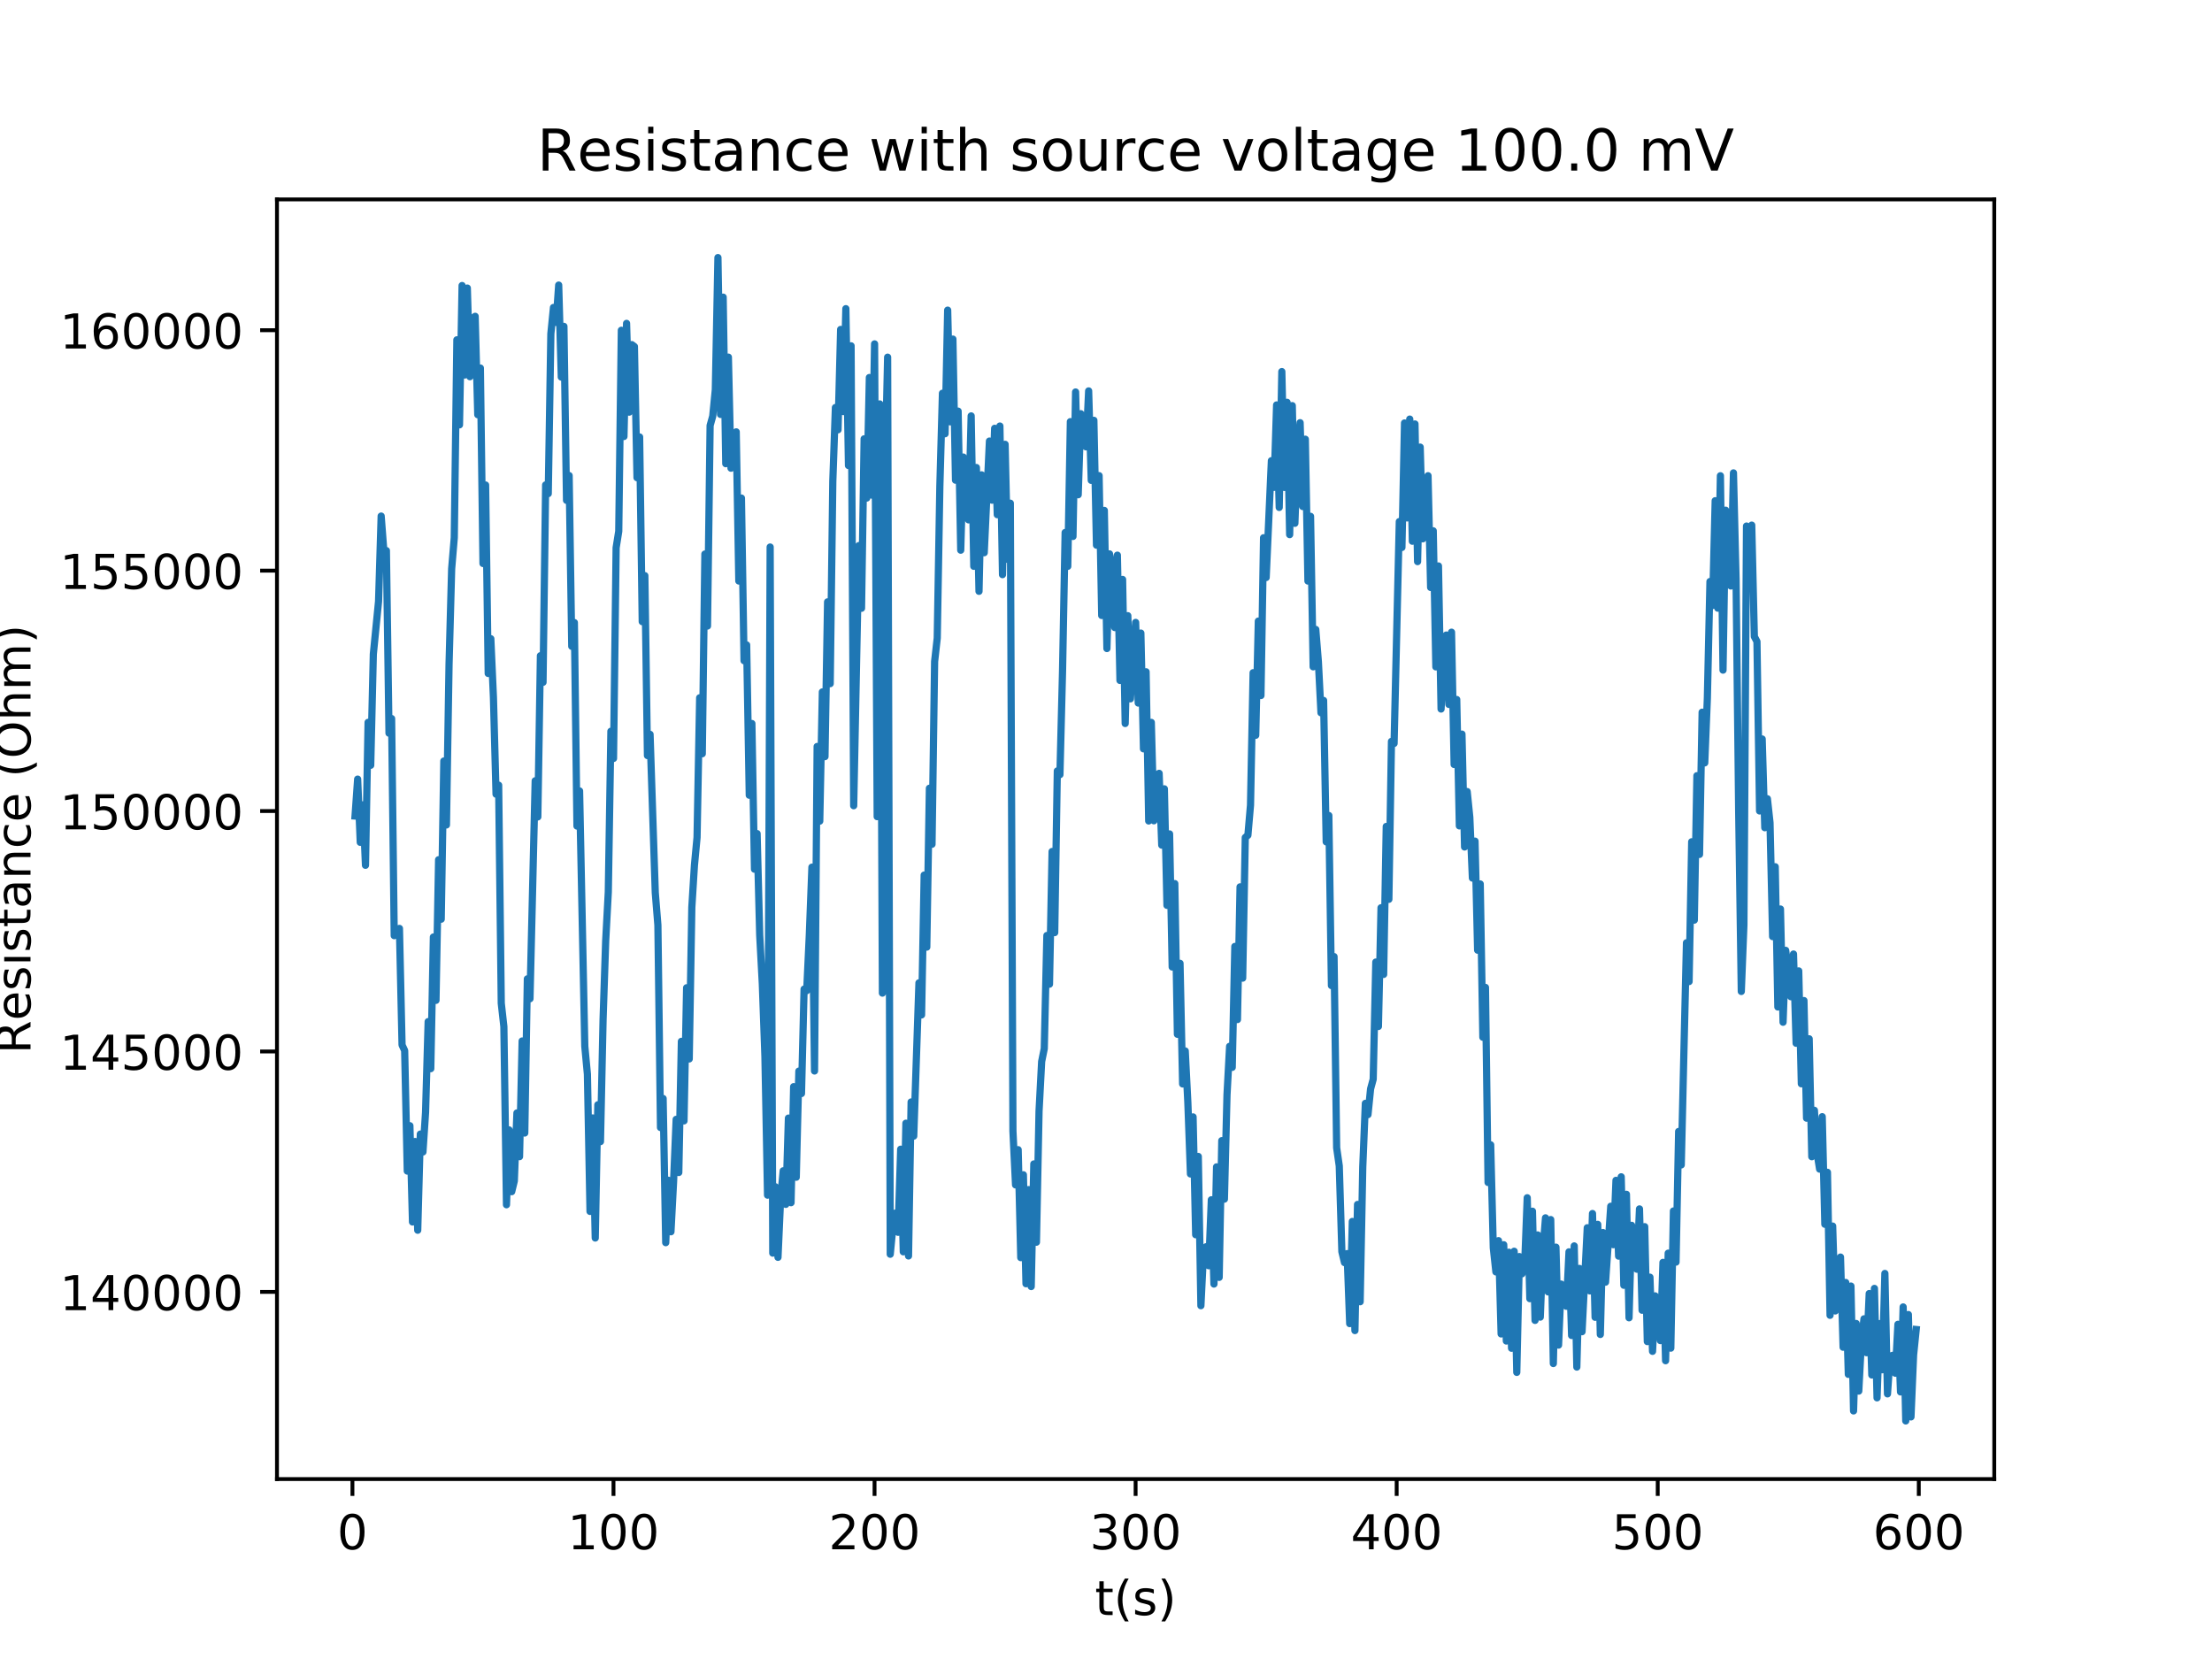<?xml version="1.0" encoding="utf-8" standalone="no"?>
<!DOCTYPE svg PUBLIC "-//W3C//DTD SVG 1.1//EN"
  "http://www.w3.org/Graphics/SVG/1.1/DTD/svg11.dtd">
<!-- Created with matplotlib (http://matplotlib.org/) -->
<svg height="345pt" version="1.1" viewBox="0 0 460 345" width="460pt" xmlns="http://www.w3.org/2000/svg" xmlns:xlink="http://www.w3.org/1999/xlink">
 <defs>
  <style type="text/css">
*{stroke-linecap:butt;stroke-linejoin:round;}
  </style>
 </defs>
 <g id="figure_1">
  <g id="patch_1">
   <path d="M 0 345.6 
L 460.8 345.6 
L 460.8 0 
L 0 0 
z
" style="fill:#ffffff;"/>
  </g>
  <g id="axes_1">
   <g id="patch_2">
    <path d="M 57.6 307.584 
L 414.72 307.584 
L 414.72 41.472 
L 57.6 41.472 
z
" style="fill:#ffffff;"/>
   </g>
   <g id="matplotlib.axis_1">
    <g id="xtick_1">
     <g id="line2d_1">
      <defs>
       <path d="M 0 0 
L 0 3.5 
" id="m3a632b0e2a" style="stroke:#000000;stroke-width:0.8;"/>
      </defs>
      <g>
       <use style="stroke:#000000;stroke-width:0.8;" x="73.29" xlink:href="#m3a632b0e2a" y="307.584"/>
      </g>
     </g>
     <g id="text_1">
      <!-- 0 -->
      <defs>
       <path d="M 31.781 66.406 
Q 24.172 66.406 20.328 58.906 
Q 16.5 51.422 16.5 36.375 
Q 16.5 21.391 20.328 13.891 
Q 24.172 6.391 31.781 6.391 
Q 39.453 6.391 43.281 13.891 
Q 47.125 21.391 47.125 36.375 
Q 47.125 51.422 43.281 58.906 
Q 39.453 66.406 31.781 66.406 
z
M 31.781 74.219 
Q 44.047 74.219 50.516 64.516 
Q 56.984 54.828 56.984 36.375 
Q 56.984 17.969 50.516 8.266 
Q 44.047 -1.422 31.781 -1.422 
Q 19.531 -1.422 13.062 8.266 
Q 6.594 17.969 6.594 36.375 
Q 6.594 54.828 13.062 64.516 
Q 19.531 74.219 31.781 74.219 
z
" id="DejaVuSans-30"/>
      </defs>
      <g transform="translate(70.109 322.182)scale(0.1 -0.1)">
       <use xlink:href="#DejaVuSans-30"/>
      </g>
     </g>
    </g>
    <g id="xtick_2">
     <g id="line2d_2">
      <g>
       <use style="stroke:#000000;stroke-width:0.8;" x="127.579" xlink:href="#m3a632b0e2a" y="307.584"/>
      </g>
     </g>
     <g id="text_2">
      <!-- 100 -->
      <defs>
       <path d="M 12.406 8.297 
L 28.516 8.297 
L 28.516 63.922 
L 10.984 60.406 
L 10.984 69.391 
L 28.422 72.906 
L 38.281 72.906 
L 38.281 8.297 
L 54.391 8.297 
L 54.391 0 
L 12.406 0 
z
" id="DejaVuSans-31"/>
      </defs>
      <g transform="translate(118.035 322.182)scale(0.1 -0.1)">
       <use xlink:href="#DejaVuSans-31"/>
       <use x="63.623" xlink:href="#DejaVuSans-30"/>
       <use x="127.246" xlink:href="#DejaVuSans-30"/>
      </g>
     </g>
    </g>
    <g id="xtick_3">
     <g id="line2d_3">
      <g>
       <use style="stroke:#000000;stroke-width:0.8;" x="181.868" xlink:href="#m3a632b0e2a" y="307.584"/>
      </g>
     </g>
     <g id="text_3">
      <!-- 200 -->
      <defs>
       <path d="M 19.188 8.297 
L 53.609 8.297 
L 53.609 0 
L 7.328 0 
L 7.328 8.297 
Q 12.938 14.109 22.625 23.891 
Q 32.328 33.688 34.812 36.531 
Q 39.547 41.844 41.422 45.531 
Q 43.312 49.219 43.312 52.781 
Q 43.312 58.594 39.234 62.25 
Q 35.156 65.922 28.609 65.922 
Q 23.969 65.922 18.812 64.312 
Q 13.672 62.703 7.812 59.422 
L 7.812 69.391 
Q 13.766 71.781 18.938 73 
Q 24.125 74.219 28.422 74.219 
Q 39.75 74.219 46.484 68.547 
Q 53.219 62.891 53.219 53.422 
Q 53.219 48.922 51.531 44.891 
Q 49.859 40.875 45.406 35.406 
Q 44.188 33.984 37.641 27.219 
Q 31.109 20.453 19.188 8.297 
z
" id="DejaVuSans-32"/>
      </defs>
      <g transform="translate(172.324 322.182)scale(0.1 -0.1)">
       <use xlink:href="#DejaVuSans-32"/>
       <use x="63.623" xlink:href="#DejaVuSans-30"/>
       <use x="127.246" xlink:href="#DejaVuSans-30"/>
      </g>
     </g>
    </g>
    <g id="xtick_4">
     <g id="line2d_4">
      <g>
       <use style="stroke:#000000;stroke-width:0.8;" x="236.157" xlink:href="#m3a632b0e2a" y="307.584"/>
      </g>
     </g>
     <g id="text_4">
      <!-- 300 -->
      <defs>
       <path d="M 40.578 39.312 
Q 47.656 37.797 51.625 33 
Q 55.609 28.219 55.609 21.188 
Q 55.609 10.406 48.188 4.484 
Q 40.766 -1.422 27.094 -1.422 
Q 22.516 -1.422 17.656 -0.516 
Q 12.797 0.391 7.625 2.203 
L 7.625 11.719 
Q 11.719 9.328 16.594 8.109 
Q 21.484 6.891 26.812 6.891 
Q 36.078 6.891 40.938 10.547 
Q 45.797 14.203 45.797 21.188 
Q 45.797 27.641 41.281 31.266 
Q 36.766 34.906 28.719 34.906 
L 20.219 34.906 
L 20.219 43.016 
L 29.109 43.016 
Q 36.375 43.016 40.234 45.922 
Q 44.094 48.828 44.094 54.297 
Q 44.094 59.906 40.109 62.906 
Q 36.141 65.922 28.719 65.922 
Q 24.656 65.922 20.016 65.031 
Q 15.375 64.156 9.812 62.312 
L 9.812 71.094 
Q 15.438 72.656 20.344 73.438 
Q 25.25 74.219 29.594 74.219 
Q 40.828 74.219 47.359 69.109 
Q 53.906 64.016 53.906 55.328 
Q 53.906 49.266 50.438 45.094 
Q 46.969 40.922 40.578 39.312 
z
" id="DejaVuSans-33"/>
      </defs>
      <g transform="translate(226.613 322.182)scale(0.1 -0.1)">
       <use xlink:href="#DejaVuSans-33"/>
       <use x="63.623" xlink:href="#DejaVuSans-30"/>
       <use x="127.246" xlink:href="#DejaVuSans-30"/>
      </g>
     </g>
    </g>
    <g id="xtick_5">
     <g id="line2d_5">
      <g>
       <use style="stroke:#000000;stroke-width:0.8;" x="290.446" xlink:href="#m3a632b0e2a" y="307.584"/>
      </g>
     </g>
     <g id="text_5">
      <!-- 400 -->
      <defs>
       <path d="M 37.797 64.312 
L 12.891 25.391 
L 37.797 25.391 
z
M 35.203 72.906 
L 47.609 72.906 
L 47.609 25.391 
L 58.016 25.391 
L 58.016 17.188 
L 47.609 17.188 
L 47.609 0 
L 37.797 0 
L 37.797 17.188 
L 4.891 17.188 
L 4.891 26.703 
z
" id="DejaVuSans-34"/>
      </defs>
      <g transform="translate(280.902 322.182)scale(0.1 -0.1)">
       <use xlink:href="#DejaVuSans-34"/>
       <use x="63.623" xlink:href="#DejaVuSans-30"/>
       <use x="127.246" xlink:href="#DejaVuSans-30"/>
      </g>
     </g>
    </g>
    <g id="xtick_6">
     <g id="line2d_6">
      <g>
       <use style="stroke:#000000;stroke-width:0.8;" x="344.735" xlink:href="#m3a632b0e2a" y="307.584"/>
      </g>
     </g>
     <g id="text_6">
      <!-- 500 -->
      <defs>
       <path d="M 10.797 72.906 
L 49.516 72.906 
L 49.516 64.594 
L 19.828 64.594 
L 19.828 46.734 
Q 21.969 47.469 24.109 47.828 
Q 26.266 48.188 28.422 48.188 
Q 40.625 48.188 47.75 41.5 
Q 54.891 34.812 54.891 23.391 
Q 54.891 11.625 47.562 5.094 
Q 40.234 -1.422 26.906 -1.422 
Q 22.312 -1.422 17.547 -0.641 
Q 12.797 0.141 7.719 1.703 
L 7.719 11.625 
Q 12.109 9.234 16.797 8.062 
Q 21.484 6.891 26.703 6.891 
Q 35.156 6.891 40.078 11.328 
Q 45.016 15.766 45.016 23.391 
Q 45.016 31 40.078 35.438 
Q 35.156 39.891 26.703 39.891 
Q 22.75 39.891 18.812 39.016 
Q 14.891 38.141 10.797 36.281 
z
" id="DejaVuSans-35"/>
      </defs>
      <g transform="translate(335.191 322.182)scale(0.1 -0.1)">
       <use xlink:href="#DejaVuSans-35"/>
       <use x="63.623" xlink:href="#DejaVuSans-30"/>
       <use x="127.246" xlink:href="#DejaVuSans-30"/>
      </g>
     </g>
    </g>
    <g id="xtick_7">
     <g id="line2d_7">
      <g>
       <use style="stroke:#000000;stroke-width:0.8;" x="399.024" xlink:href="#m3a632b0e2a" y="307.584"/>
      </g>
     </g>
     <g id="text_7">
      <!-- 600 -->
      <defs>
       <path d="M 33.016 40.375 
Q 26.375 40.375 22.484 35.828 
Q 18.609 31.297 18.609 23.391 
Q 18.609 15.531 22.484 10.953 
Q 26.375 6.391 33.016 6.391 
Q 39.656 6.391 43.531 10.953 
Q 47.406 15.531 47.406 23.391 
Q 47.406 31.297 43.531 35.828 
Q 39.656 40.375 33.016 40.375 
z
M 52.594 71.297 
L 52.594 62.312 
Q 48.875 64.062 45.094 64.984 
Q 41.312 65.922 37.594 65.922 
Q 27.828 65.922 22.672 59.328 
Q 17.531 52.734 16.797 39.406 
Q 19.672 43.656 24.016 45.922 
Q 28.375 48.188 33.594 48.188 
Q 44.578 48.188 50.953 41.516 
Q 57.328 34.859 57.328 23.391 
Q 57.328 12.156 50.688 5.359 
Q 44.047 -1.422 33.016 -1.422 
Q 20.359 -1.422 13.672 8.266 
Q 6.984 17.969 6.984 36.375 
Q 6.984 53.656 15.188 63.938 
Q 23.391 74.219 37.203 74.219 
Q 40.922 74.219 44.703 73.484 
Q 48.484 72.75 52.594 71.297 
z
" id="DejaVuSans-36"/>
      </defs>
      <g transform="translate(389.48 322.182)scale(0.1 -0.1)">
       <use xlink:href="#DejaVuSans-36"/>
       <use x="63.623" xlink:href="#DejaVuSans-30"/>
       <use x="127.246" xlink:href="#DejaVuSans-30"/>
      </g>
     </g>
    </g>
    <g id="text_8">
     <!-- t(s) -->
     <defs>
      <path d="M 18.312 70.219 
L 18.312 54.688 
L 36.812 54.688 
L 36.812 47.703 
L 18.312 47.703 
L 18.312 18.016 
Q 18.312 11.328 20.141 9.422 
Q 21.969 7.516 27.594 7.516 
L 36.812 7.516 
L 36.812 0 
L 27.594 0 
Q 17.188 0 13.234 3.875 
Q 9.281 7.766 9.281 18.016 
L 9.281 47.703 
L 2.688 47.703 
L 2.688 54.688 
L 9.281 54.688 
L 9.281 70.219 
z
" id="DejaVuSans-74"/>
      <path d="M 31 75.875 
Q 24.469 64.656 21.281 53.656 
Q 18.109 42.672 18.109 31.391 
Q 18.109 20.125 21.312 9.062 
Q 24.516 -2 31 -13.188 
L 23.188 -13.188 
Q 15.875 -1.703 12.234 9.375 
Q 8.594 20.453 8.594 31.391 
Q 8.594 42.281 12.203 53.312 
Q 15.828 64.359 23.188 75.875 
z
" id="DejaVuSans-28"/>
      <path d="M 44.281 53.078 
L 44.281 44.578 
Q 40.484 46.531 36.375 47.5 
Q 32.281 48.484 27.875 48.484 
Q 21.188 48.484 17.844 46.438 
Q 14.5 44.391 14.5 40.281 
Q 14.5 37.156 16.891 35.375 
Q 19.281 33.594 26.516 31.984 
L 29.594 31.297 
Q 39.156 29.25 43.188 25.516 
Q 47.219 21.781 47.219 15.094 
Q 47.219 7.469 41.188 3.016 
Q 35.156 -1.422 24.609 -1.422 
Q 20.219 -1.422 15.453 -0.562 
Q 10.688 0.297 5.422 2 
L 5.422 11.281 
Q 10.406 8.688 15.234 7.391 
Q 20.062 6.109 24.812 6.109 
Q 31.156 6.109 34.562 8.281 
Q 37.984 10.453 37.984 14.406 
Q 37.984 18.062 35.516 20.016 
Q 33.062 21.969 24.703 23.781 
L 21.578 24.516 
Q 13.234 26.266 9.516 29.906 
Q 5.812 33.547 5.812 39.891 
Q 5.812 47.609 11.281 51.797 
Q 16.75 56 26.812 56 
Q 31.781 56 36.172 55.266 
Q 40.578 54.547 44.281 53.078 
z
" id="DejaVuSans-73"/>
      <path d="M 8.016 75.875 
L 15.828 75.875 
Q 23.141 64.359 26.781 53.312 
Q 30.422 42.281 30.422 31.391 
Q 30.422 20.453 26.781 9.375 
Q 23.141 -1.703 15.828 -13.188 
L 8.016 -13.188 
Q 14.5 -2 17.703 9.062 
Q 20.906 20.125 20.906 31.391 
Q 20.906 42.672 17.703 53.656 
Q 14.5 64.656 8.016 75.875 
z
" id="DejaVuSans-29"/>
     </defs>
     <g transform="translate(227.694 335.861)scale(0.1 -0.1)">
      <use xlink:href="#DejaVuSans-74"/>
      <use x="39.209" xlink:href="#DejaVuSans-28"/>
      <use x="78.223" xlink:href="#DejaVuSans-73"/>
      <use x="130.322" xlink:href="#DejaVuSans-29"/>
     </g>
    </g>
   </g>
   <g id="matplotlib.axis_2">
    <g id="ytick_1">
     <g id="line2d_8">
      <defs>
       <path d="M 0 0 
L -3.5 0 
" id="mc1fa4fcdc3" style="stroke:#000000;stroke-width:0.8;"/>
      </defs>
      <g>
       <use style="stroke:#000000;stroke-width:0.8;" x="57.6" xlink:href="#mc1fa4fcdc3" y="268.66"/>
      </g>
     </g>
     <g id="text_9">
      <!-- 140000 -->
      <g transform="translate(12.425 272.459)scale(0.1 -0.1)">
       <use xlink:href="#DejaVuSans-31"/>
       <use x="63.623" xlink:href="#DejaVuSans-34"/>
       <use x="127.246" xlink:href="#DejaVuSans-30"/>
       <use x="190.869" xlink:href="#DejaVuSans-30"/>
       <use x="254.492" xlink:href="#DejaVuSans-30"/>
       <use x="318.115" xlink:href="#DejaVuSans-30"/>
      </g>
     </g>
    </g>
    <g id="ytick_2">
     <g id="line2d_9">
      <g>
       <use style="stroke:#000000;stroke-width:0.8;" x="57.6" xlink:href="#mc1fa4fcdc3" y="218.662"/>
      </g>
     </g>
     <g id="text_10">
      <!-- 145000 -->
      <g transform="translate(12.425 222.461)scale(0.1 -0.1)">
       <use xlink:href="#DejaVuSans-31"/>
       <use x="63.623" xlink:href="#DejaVuSans-34"/>
       <use x="127.246" xlink:href="#DejaVuSans-35"/>
       <use x="190.869" xlink:href="#DejaVuSans-30"/>
       <use x="254.492" xlink:href="#DejaVuSans-30"/>
       <use x="318.115" xlink:href="#DejaVuSans-30"/>
      </g>
     </g>
    </g>
    <g id="ytick_3">
     <g id="line2d_10">
      <g>
       <use style="stroke:#000000;stroke-width:0.8;" x="57.6" xlink:href="#mc1fa4fcdc3" y="168.664"/>
      </g>
     </g>
     <g id="text_11">
      <!-- 150000 -->
      <g transform="translate(12.425 172.464)scale(0.1 -0.1)">
       <use xlink:href="#DejaVuSans-31"/>
       <use x="63.623" xlink:href="#DejaVuSans-35"/>
       <use x="127.246" xlink:href="#DejaVuSans-30"/>
       <use x="190.869" xlink:href="#DejaVuSans-30"/>
       <use x="254.492" xlink:href="#DejaVuSans-30"/>
       <use x="318.115" xlink:href="#DejaVuSans-30"/>
      </g>
     </g>
    </g>
    <g id="ytick_4">
     <g id="line2d_11">
      <g>
       <use style="stroke:#000000;stroke-width:0.8;" x="57.6" xlink:href="#mc1fa4fcdc3" y="118.667"/>
      </g>
     </g>
     <g id="text_12">
      <!-- 155000 -->
      <g transform="translate(12.425 122.466)scale(0.1 -0.1)">
       <use xlink:href="#DejaVuSans-31"/>
       <use x="63.623" xlink:href="#DejaVuSans-35"/>
       <use x="127.246" xlink:href="#DejaVuSans-35"/>
       <use x="190.869" xlink:href="#DejaVuSans-30"/>
       <use x="254.492" xlink:href="#DejaVuSans-30"/>
       <use x="318.115" xlink:href="#DejaVuSans-30"/>
      </g>
     </g>
    </g>
    <g id="ytick_5">
     <g id="line2d_12">
      <g>
       <use style="stroke:#000000;stroke-width:0.8;" x="57.6" xlink:href="#mc1fa4fcdc3" y="68.669"/>
      </g>
     </g>
     <g id="text_13">
      <!-- 160000 -->
      <g transform="translate(12.425 72.468)scale(0.1 -0.1)">
       <use xlink:href="#DejaVuSans-31"/>
       <use x="63.623" xlink:href="#DejaVuSans-36"/>
       <use x="127.246" xlink:href="#DejaVuSans-30"/>
       <use x="190.869" xlink:href="#DejaVuSans-30"/>
       <use x="254.492" xlink:href="#DejaVuSans-30"/>
       <use x="318.115" xlink:href="#DejaVuSans-30"/>
      </g>
     </g>
    </g>
    <g id="text_14">
     <!-- Resistance (Ohm) -->
     <defs>
      <path d="M 44.391 34.188 
Q 47.562 33.109 50.562 29.594 
Q 53.562 26.078 56.594 19.922 
L 66.609 0 
L 56 0 
L 46.688 18.703 
Q 43.062 26.031 39.672 28.422 
Q 36.281 30.812 30.422 30.812 
L 19.672 30.812 
L 19.672 0 
L 9.812 0 
L 9.812 72.906 
L 32.078 72.906 
Q 44.578 72.906 50.734 67.672 
Q 56.891 62.453 56.891 51.906 
Q 56.891 45.016 53.688 40.469 
Q 50.484 35.938 44.391 34.188 
z
M 19.672 64.797 
L 19.672 38.922 
L 32.078 38.922 
Q 39.203 38.922 42.844 42.219 
Q 46.484 45.516 46.484 51.906 
Q 46.484 58.297 42.844 61.547 
Q 39.203 64.797 32.078 64.797 
z
" id="DejaVuSans-52"/>
      <path d="M 56.203 29.594 
L 56.203 25.203 
L 14.891 25.203 
Q 15.484 15.922 20.484 11.062 
Q 25.484 6.203 34.422 6.203 
Q 39.594 6.203 44.453 7.469 
Q 49.312 8.734 54.109 11.281 
L 54.109 2.781 
Q 49.266 0.734 44.188 -0.344 
Q 39.109 -1.422 33.891 -1.422 
Q 20.797 -1.422 13.156 6.188 
Q 5.516 13.812 5.516 26.812 
Q 5.516 40.234 12.766 48.109 
Q 20.016 56 32.328 56 
Q 43.359 56 49.781 48.891 
Q 56.203 41.797 56.203 29.594 
z
M 47.219 32.234 
Q 47.125 39.594 43.094 43.984 
Q 39.062 48.391 32.422 48.391 
Q 24.906 48.391 20.391 44.141 
Q 15.875 39.891 15.188 32.172 
z
" id="DejaVuSans-65"/>
      <path d="M 9.422 54.688 
L 18.406 54.688 
L 18.406 0 
L 9.422 0 
z
M 9.422 75.984 
L 18.406 75.984 
L 18.406 64.594 
L 9.422 64.594 
z
" id="DejaVuSans-69"/>
      <path d="M 34.281 27.484 
Q 23.391 27.484 19.188 25 
Q 14.984 22.516 14.984 16.5 
Q 14.984 11.719 18.141 8.906 
Q 21.297 6.109 26.703 6.109 
Q 34.188 6.109 38.703 11.406 
Q 43.219 16.703 43.219 25.484 
L 43.219 27.484 
z
M 52.203 31.203 
L 52.203 0 
L 43.219 0 
L 43.219 8.297 
Q 40.141 3.328 35.547 0.953 
Q 30.953 -1.422 24.312 -1.422 
Q 15.922 -1.422 10.953 3.297 
Q 6 8.016 6 15.922 
Q 6 25.141 12.172 29.828 
Q 18.359 34.516 30.609 34.516 
L 43.219 34.516 
L 43.219 35.406 
Q 43.219 41.609 39.141 45 
Q 35.062 48.391 27.688 48.391 
Q 23 48.391 18.547 47.266 
Q 14.109 46.141 10.016 43.891 
L 10.016 52.203 
Q 14.938 54.109 19.578 55.047 
Q 24.219 56 28.609 56 
Q 40.484 56 46.344 49.844 
Q 52.203 43.703 52.203 31.203 
z
" id="DejaVuSans-61"/>
      <path d="M 54.891 33.016 
L 54.891 0 
L 45.906 0 
L 45.906 32.719 
Q 45.906 40.484 42.875 44.328 
Q 39.844 48.188 33.797 48.188 
Q 26.516 48.188 22.312 43.547 
Q 18.109 38.922 18.109 30.906 
L 18.109 0 
L 9.078 0 
L 9.078 54.688 
L 18.109 54.688 
L 18.109 46.188 
Q 21.344 51.125 25.703 53.562 
Q 30.078 56 35.797 56 
Q 45.219 56 50.047 50.172 
Q 54.891 44.344 54.891 33.016 
z
" id="DejaVuSans-6e"/>
      <path d="M 48.781 52.594 
L 48.781 44.188 
Q 44.969 46.297 41.141 47.344 
Q 37.312 48.391 33.406 48.391 
Q 24.656 48.391 19.812 42.844 
Q 14.984 37.312 14.984 27.297 
Q 14.984 17.281 19.812 11.734 
Q 24.656 6.203 33.406 6.203 
Q 37.312 6.203 41.141 7.25 
Q 44.969 8.297 48.781 10.406 
L 48.781 2.094 
Q 45.016 0.344 40.984 -0.531 
Q 36.969 -1.422 32.422 -1.422 
Q 20.062 -1.422 12.781 6.344 
Q 5.516 14.109 5.516 27.297 
Q 5.516 40.672 12.859 48.328 
Q 20.219 56 33.016 56 
Q 37.156 56 41.109 55.141 
Q 45.062 54.297 48.781 52.594 
z
" id="DejaVuSans-63"/>
      <path id="DejaVuSans-20"/>
      <path d="M 39.406 66.219 
Q 28.656 66.219 22.328 58.203 
Q 16.016 50.203 16.016 36.375 
Q 16.016 22.609 22.328 14.594 
Q 28.656 6.594 39.406 6.594 
Q 50.141 6.594 56.422 14.594 
Q 62.703 22.609 62.703 36.375 
Q 62.703 50.203 56.422 58.203 
Q 50.141 66.219 39.406 66.219 
z
M 39.406 74.219 
Q 54.734 74.219 63.906 63.938 
Q 73.094 53.656 73.094 36.375 
Q 73.094 19.141 63.906 8.859 
Q 54.734 -1.422 39.406 -1.422 
Q 24.031 -1.422 14.812 8.828 
Q 5.609 19.094 5.609 36.375 
Q 5.609 53.656 14.812 63.938 
Q 24.031 74.219 39.406 74.219 
z
" id="DejaVuSans-4f"/>
      <path d="M 54.891 33.016 
L 54.891 0 
L 45.906 0 
L 45.906 32.719 
Q 45.906 40.484 42.875 44.328 
Q 39.844 48.188 33.797 48.188 
Q 26.516 48.188 22.312 43.547 
Q 18.109 38.922 18.109 30.906 
L 18.109 0 
L 9.078 0 
L 9.078 75.984 
L 18.109 75.984 
L 18.109 46.188 
Q 21.344 51.125 25.703 53.562 
Q 30.078 56 35.797 56 
Q 45.219 56 50.047 50.172 
Q 54.891 44.344 54.891 33.016 
z
" id="DejaVuSans-68"/>
      <path d="M 52 44.188 
Q 55.375 50.25 60.062 53.125 
Q 64.75 56 71.094 56 
Q 79.641 56 84.281 50.016 
Q 88.922 44.047 88.922 33.016 
L 88.922 0 
L 79.891 0 
L 79.891 32.719 
Q 79.891 40.578 77.094 44.375 
Q 74.312 48.188 68.609 48.188 
Q 61.625 48.188 57.562 43.547 
Q 53.516 38.922 53.516 30.906 
L 53.516 0 
L 44.484 0 
L 44.484 32.719 
Q 44.484 40.625 41.703 44.406 
Q 38.922 48.188 33.109 48.188 
Q 26.219 48.188 22.156 43.531 
Q 18.109 38.875 18.109 30.906 
L 18.109 0 
L 9.078 0 
L 9.078 54.688 
L 18.109 54.688 
L 18.109 46.188 
Q 21.188 51.219 25.484 53.609 
Q 29.781 56 35.688 56 
Q 41.656 56 45.828 52.969 
Q 50 49.953 52 44.188 
z
" id="DejaVuSans-6d"/>
     </defs>
     <g transform="translate(6.345 219.158)rotate(-90)scale(0.1 -0.1)">
      <use xlink:href="#DejaVuSans-52"/>
      <use x="69.42" xlink:href="#DejaVuSans-65"/>
      <use x="130.943" xlink:href="#DejaVuSans-73"/>
      <use x="183.043" xlink:href="#DejaVuSans-69"/>
      <use x="210.826" xlink:href="#DejaVuSans-73"/>
      <use x="262.926" xlink:href="#DejaVuSans-74"/>
      <use x="302.135" xlink:href="#DejaVuSans-61"/>
      <use x="363.414" xlink:href="#DejaVuSans-6e"/>
      <use x="426.793" xlink:href="#DejaVuSans-63"/>
      <use x="481.773" xlink:href="#DejaVuSans-65"/>
      <use x="543.297" xlink:href="#DejaVuSans-20"/>
      <use x="575.084" xlink:href="#DejaVuSans-28"/>
      <use x="614.098" xlink:href="#DejaVuSans-4f"/>
      <use x="692.809" xlink:href="#DejaVuSans-68"/>
      <use x="756.188" xlink:href="#DejaVuSans-6d"/>
      <use x="853.6" xlink:href="#DejaVuSans-29"/>
     </g>
    </g>
   </g>
   <g id="line2d_13">
    <path clip-path="url(#p574d3e0f40)" d="M 73.833 169.698 
L 74.376 162.022 
L 74.919 175.17 
L 75.462 167.371 
L 76.005 179.942 
L 76.549 150.22 
L 77.092 159.146 
L 77.636 136.038 
L 78.723 125.053 
L 79.266 107.321 
L 79.809 114.423 
L 80.352 114.497 
L 80.895 152.47 
L 81.438 149.428 
L 81.981 194.574 
L 82.524 193.693 
L 83.067 193.072 
L 83.61 217.309 
L 84.153 218.477 
L 84.696 243.529 
L 85.239 234.098 
L 85.782 254.116 
L 86.325 237.382 
L 86.868 255.835 
L 87.411 235.839 
L 87.954 239.558 
L 88.497 231.338 
L 89.04 212.451 
L 89.582 222.236 
L 90.125 194.859 
L 90.668 208.027 
L 91.211 178.787 
L 91.754 191.154 
L 92.297 158.26 
L 92.84 171.554 
L 93.383 138.11 
L 93.926 118.274 
L 94.469 111.818 
L 95.011 70.67 
L 95.554 88.349 
L 96.097 59.379 
L 96.64 77.984 
L 97.183 59.904 
L 97.726 78.332 
L 98.269 66.191 
L 98.812 65.781 
L 99.355 86.242 
L 99.897 76.537 
L 100.44 117.185 
L 100.983 100.861 
L 101.526 140.055 
L 102.069 132.824 
L 102.612 145.019 
L 103.155 165.155 
L 103.698 163.278 
L 104.241 208.633 
L 104.783 213.48 
L 105.326 250.534 
L 105.869 234.971 
L 106.412 247.815 
L 106.955 245.583 
L 107.498 231.448 
L 108.041 240.53 
L 108.584 216.483 
L 109.127 235.615 
L 109.669 203.556 
L 110.212 207.7 
L 111.298 162.369 
L 111.841 169.882 
L 112.384 136.359 
L 112.927 141.892 
L 113.47 100.839 
L 114.013 102.656 
L 114.555 69.405 
L 115.098 63.942 
L 115.641 67.046 
L 116.184 59.285 
L 116.727 78.415 
L 117.27 67.871 
L 117.813 104.053 
L 118.356 98.894 
L 118.899 134.408 
L 119.441 129.464 
L 119.984 171.782 
L 120.527 164.481 
L 121.613 217.588 
L 122.156 223.395 
L 122.699 251.922 
L 123.242 232.485 
L 123.785 257.451 
L 124.327 229.747 
L 124.87 237.404 
L 125.413 212.023 
L 125.956 195.695 
L 126.499 185.511 
L 127.042 152.067 
L 127.585 157.728 
L 128.128 113.906 
L 128.671 110.477 
L 129.213 68.683 
L 129.756 90.773 
L 130.299 67.249 
L 130.842 85.705 
L 131.385 71.664 
L 131.928 72.064 
L 132.471 99.34 
L 133.014 90.87 
L 133.557 129.276 
L 134.099 119.704 
L 134.642 157.124 
L 135.185 152.709 
L 136.271 185.661 
L 136.814 192.389 
L 137.357 234.48 
L 137.9 228.439 
L 138.443 258.419 
L 138.985 245.443 
L 139.528 256.151 
L 140.071 245.813 
L 140.614 232.78 
L 141.157 243.829 
L 141.7 216.558 
L 142.243 233.095 
L 142.786 205.413 
L 143.329 220.214 
L 143.871 188.675 
L 144.414 179.918 
L 144.957 174.147 
L 145.5 145.108 
L 146.043 156.747 
L 146.586 115.215 
L 147.129 130.188 
L 147.672 88.488 
L 148.215 86.551 
L 148.757 81.037 
L 149.3 53.568 
L 149.843 86.182 
L 150.386 61.793 
L 150.929 96.427 
L 151.472 74.272 
L 152.015 97.367 
L 152.558 94.304 
L 153.101 89.809 
L 153.643 120.823 
L 154.186 103.577 
L 154.729 137.4 
L 155.272 134.119 
L 155.815 165.372 
L 156.358 150.46 
L 156.901 180.756 
L 157.444 173.353 
L 157.987 194.458 
L 158.529 204.603 
L 159.072 219.725 
L 159.615 248.536 
L 160.158 113.758 
L 160.701 260.592 
L 161.244 246.797 
L 161.787 261.47 
L 162.33 249.294 
L 162.873 243.475 
L 163.415 250.456 
L 163.958 232.516 
L 164.501 250.106 
L 165.044 225.979 
L 165.587 244.812 
L 166.13 222.744 
L 166.673 227.409 
L 167.216 205.692 
L 167.759 206.024 
L 168.302 194.436 
L 168.844 180.332 
L 169.387 222.717 
L 169.93 155.236 
L 170.473 170.761 
L 171.016 143.894 
L 171.559 157.345 
L 172.102 125.163 
L 172.645 142.171 
L 173.188 100.074 
L 173.73 84.748 
L 174.273 89.376 
L 174.816 68.513 
L 175.359 85.589 
L 175.902 64.19 
L 176.445 96.812 
L 176.988 71.915 
L 177.531 167.556 
L 178.616 113.455 
L 179.159 126.497 
L 179.703 91.257 
L 180.246 103.571 
L 180.789 78.508 
L 181.331 102.966 
L 181.874 71.516 
L 182.417 169.827 
L 182.96 84.003 
L 183.503 206.522 
L 184.046 98.651 
L 184.589 74.278 
L 185.132 260.824 
L 185.675 255.192 
L 186.217 252.266 
L 186.76 256.264 
L 187.303 238.986 
L 187.846 260.32 
L 188.389 233.581 
L 188.932 261.184 
L 189.475 229.162 
L 190.018 236.262 
L 191.103 204.39 
L 191.646 211.058 
L 192.189 181.981 
L 192.732 196.958 
L 193.275 163.923 
L 193.818 175.572 
L 194.361 137.568 
L 194.904 132.698 
L 195.447 101.14 
L 195.989 81.779 
L 196.532 90.204 
L 197.075 64.496 
L 197.618 87.719 
L 198.161 70.518 
L 198.704 99.857 
L 199.247 85.5 
L 199.79 114.415 
L 200.333 95.052 
L 200.875 100.803 
L 201.418 108.106 
L 201.961 86.491 
L 202.504 117.768 
L 203.047 97.223 
L 203.59 122.969 
L 204.133 98.75 
L 204.676 114.942 
L 205.761 91.724 
L 206.304 104.017 
L 206.847 89.07 
L 207.39 107.03 
L 207.933 88.598 
L 208.476 119.503 
L 209.019 92.399 
L 209.562 116.328 
L 210.105 104.645 
L 210.647 235.208 
L 211.19 246.407 
L 211.733 239.087 
L 212.276 261.533 
L 212.819 244.304 
L 213.362 266.965 
L 213.905 247.386 
L 214.448 267.545 
L 214.991 242.049 
L 215.533 258.322 
L 216.076 231.051 
L 216.619 220.754 
L 217.162 218.066 
L 217.705 194.543 
L 218.248 204.666 
L 218.791 177.078 
L 219.334 193.94 
L 219.877 160.32 
L 220.419 161.091 
L 220.962 139.53 
L 221.505 110.737 
L 222.048 117.778 
L 222.591 87.683 
L 223.134 111.558 
L 223.677 81.518 
L 224.22 102.883 
L 224.763 86.038 
L 225.305 90.294 
L 225.848 92.923 
L 226.391 81.296 
L 226.934 99.894 
L 227.477 87.408 
L 228.02 113.369 
L 228.563 98.913 
L 229.106 127.994 
L 229.649 106.146 
L 230.191 134.867 
L 230.734 115.186 
L 231.277 118.342 
L 231.82 130.505 
L 232.363 115.446 
L 232.906 141.502 
L 233.449 120.498 
L 233.992 150.458 
L 234.535 128.039 
L 235.077 145.329 
L 236.163 129.435 
L 236.706 146.201 
L 237.249 131.652 
L 237.792 155.724 
L 238.335 139.703 
L 238.878 170.725 
L 239.421 150.226 
L 239.963 170.685 
L 240.506 161.172 
L 241.049 160.821 
L 241.592 175.747 
L 242.135 164.043 
L 242.678 188.27 
L 243.221 173.418 
L 243.764 201.092 
L 244.307 183.748 
L 244.849 215.086 
L 245.392 200.327 
L 245.935 225.41 
L 246.478 218.554 
L 247.021 229.269 
L 247.564 244.131 
L 248.107 232.268 
L 248.65 256.774 
L 249.193 240.49 
L 249.735 271.528 
L 250.278 260.449 
L 250.821 259.27 
L 251.364 263.216 
L 251.907 249.501 
L 252.45 267.026 
L 252.993 242.661 
L 253.536 265.636 
L 254.079 237.2 
L 254.622 249.369 
L 255.164 227.665 
L 255.707 217.587 
L 256.25 221.967 
L 256.793 196.819 
L 257.336 212.025 
L 257.879 184.43 
L 258.422 203.409 
L 258.965 174.159 
L 259.508 173.698 
L 260.05 167.444 
L 260.593 139.897 
L 261.136 152.909 
L 261.679 129.16 
L 262.222 144.642 
L 262.765 111.828 
L 263.308 120.098 
L 264.394 95.804 
L 264.936 101.351 
L 265.479 84.21 
L 266.022 105.525 
L 266.565 77.276 
L 267.108 101.366 
L 267.651 83.664 
L 268.194 111.177 
L 268.737 84.352 
L 269.28 108.825 
L 269.822 93.885 
L 270.365 87.902 
L 270.908 105.337 
L 271.451 91.339 
L 271.994 120.831 
L 272.537 107.373 
L 273.08 138.664 
L 273.623 130.895 
L 274.166 137.615 
L 274.708 148.231 
L 275.251 145.661 
L 275.794 175.067 
L 276.337 169.583 
L 276.88 204.956 
L 277.423 198.927 
L 277.966 238.692 
L 278.509 242.477 
L 279.052 260.293 
L 279.594 262.562 
L 280.137 260.701 
L 280.68 275.258 
L 281.223 254.012 
L 281.766 276.702 
L 282.309 250.472 
L 282.852 270.706 
L 283.395 242.658 
L 283.938 229.449 
L 284.48 231.794 
L 285.023 226.44 
L 285.566 224.434 
L 286.109 200.067 
L 286.652 213.462 
L 287.195 188.775 
L 287.738 202.635 
L 288.281 171.863 
L 288.824 187.021 
L 289.366 154.177 
L 289.909 154.609 
L 290.995 108.462 
L 291.538 113.853 
L 292.081 87.958 
L 292.624 107.709 
L 293.167 87.153 
L 293.71 112.552 
L 294.252 88.166 
L 294.795 116.788 
L 295.338 92.983 
L 295.881 112.049 
L 296.424 108.998 
L 296.967 98.931 
L 297.51 122.164 
L 298.053 110.391 
L 298.596 138.681 
L 299.138 117.695 
L 299.681 147.446 
L 300.224 136.609 
L 300.767 132.064 
L 301.31 146.494 
L 301.853 131.468 
L 302.396 158.982 
L 302.939 145.465 
L 303.482 171.746 
L 304.024 152.662 
L 304.567 176.135 
L 305.11 164.609 
L 305.653 169.94 
L 306.196 182.601 
L 306.739 174.918 
L 307.282 197.596 
L 307.825 183.826 
L 308.368 215.7 
L 308.91 205.338 
L 309.453 245.904 
L 309.996 238.074 
L 310.539 259.497 
L 311.082 264.497 
L 311.625 258.003 
L 312.168 277.401 
L 312.711 258.85 
L 313.254 278.875 
L 313.796 260.412 
L 314.339 280.381 
L 314.882 260.207 
L 315.425 285.395 
L 315.968 261.312 
L 316.511 264.896 
L 317.054 263.303 
L 317.597 249.083 
L 318.14 270.062 
L 318.682 251.877 
L 319.225 274.585 
L 319.768 256.813 
L 320.311 273.905 
L 320.854 260.104 
L 321.397 253.261 
L 321.94 268.655 
L 322.483 253.618 
L 323.026 283.555 
L 323.568 259.357 
L 324.111 279.722 
L 324.654 267.032 
L 325.74 271.647 
L 326.283 260.328 
L 326.826 277.722 
L 327.369 259.1 
L 327.912 284.289 
L 328.455 263.78 
L 328.997 276.933 
L 330.083 255.317 
L 330.626 268.454 
L 331.169 252.362 
L 331.712 273.937 
L 332.255 254.614 
L 332.798 277.511 
L 333.341 256.314 
L 333.883 266.634 
L 334.969 250.848 
L 335.512 258.841 
L 336.055 245.458 
L 336.598 261.222 
L 337.141 244.725 
L 337.684 267.278 
L 338.227 248.365 
L 338.769 274.041 
L 339.312 254.815 
L 340.398 263.938 
L 340.941 251.402 
L 341.484 272.474 
L 342.027 255.092 
L 342.57 278.989 
L 343.113 265.599 
L 343.655 281.019 
L 344.198 269.488 
L 344.741 270.546 
L 345.284 278.783 
L 345.827 262.519 
L 346.37 282.967 
L 346.913 260.607 
L 347.456 280.36 
L 347.999 251.833 
L 348.541 262.464 
L 349.084 235.293 
L 349.627 242.252 
L 350.713 196.059 
L 351.256 204.125 
L 351.799 175.053 
L 352.342 191.344 
L 352.885 161.312 
L 353.427 177.681 
L 353.97 148.108 
L 354.513 158.645 
L 355.056 145.197 
L 355.599 120.93 
L 356.142 125.92 
L 356.685 104.127 
L 357.228 126.471 
L 357.771 98.935 
L 358.313 139.355 
L 358.856 106.102 
L 359.399 112.649 
L 359.942 121.858 
L 360.485 98.341 
L 361.028 120.56 
L 361.571 168.862 
L 362.114 206.179 
L 362.657 192.34 
L 363.199 109.397 
L 363.742 115.866 
L 364.285 109.207 
L 364.828 132.377 
L 365.371 133.411 
L 365.914 168.64 
L 366.457 153.675 
L 367 172.124 
L 367.543 166.106 
L 368.085 171.089 
L 368.628 194.773 
L 369.171 180.246 
L 369.714 209.407 
L 370.257 189.035 
L 370.8 212.581 
L 371.343 197.631 
L 371.886 201.697 
L 372.429 207.275 
L 372.971 198.395 
L 373.514 216.954 
L 374.057 201.907 
L 374.6 225.381 
L 375.143 208.074 
L 375.686 232.527 
L 376.229 216.025 
L 376.772 240.543 
L 377.315 230.895 
L 377.857 239.704 
L 378.4 243.128 
L 378.943 232.221 
L 379.486 254.593 
L 380.029 243.787 
L 380.572 273.527 
L 381.115 254.967 
L 381.658 272.621 
L 382.201 269.454 
L 382.743 261.418 
L 383.286 280.165 
L 383.829 266.701 
L 384.372 285.806 
L 384.915 267.448 
L 385.458 293.413 
L 386.001 275.226 
L 386.544 289.287 
L 387.087 278.992 
L 387.629 274.259 
L 388.172 281.306 
L 388.715 269.002 
L 389.258 285.935 
L 389.801 267.935 
L 390.344 290.69 
L 390.887 275.246 
L 391.43 284.843 
L 391.973 264.822 
L 392.515 289.867 
L 393.058 282.042 
L 393.601 281.853 
L 394.144 285.569 
L 394.687 275.399 
L 395.23 289.459 
L 395.773 271.788 
L 396.316 295.488 
L 396.859 273.371 
L 397.401 294.655 
L 397.944 281.763 
L 398.487 276.483 
L 398.487 276.483 
" style="fill:none;stroke:#1f77b4;stroke-linecap:square;stroke-width:1.5;"/>
   </g>
   <g id="patch_3">
    <path d="M 57.6 307.584 
L 57.6 41.472 
" style="fill:none;stroke:#000000;stroke-linecap:square;stroke-linejoin:miter;stroke-width:0.8;"/>
   </g>
   <g id="patch_4">
    <path d="M 414.72 307.584 
L 414.72 41.472 
" style="fill:none;stroke:#000000;stroke-linecap:square;stroke-linejoin:miter;stroke-width:0.8;"/>
   </g>
   <g id="patch_5">
    <path d="M 57.6 307.584 
L 414.72 307.584 
" style="fill:none;stroke:#000000;stroke-linecap:square;stroke-linejoin:miter;stroke-width:0.8;"/>
   </g>
   <g id="patch_6">
    <path d="M 57.6 41.472 
L 414.72 41.472 
" style="fill:none;stroke:#000000;stroke-linecap:square;stroke-linejoin:miter;stroke-width:0.8;"/>
   </g>
   <g id="text_15">
    <!-- Resistance with source voltage 100.0 mV -->
    <defs>
     <path d="M 4.203 54.688 
L 13.188 54.688 
L 24.422 12.016 
L 35.594 54.688 
L 46.188 54.688 
L 57.422 12.016 
L 68.609 54.688 
L 77.594 54.688 
L 63.281 0 
L 52.688 0 
L 40.922 44.828 
L 29.109 0 
L 18.5 0 
z
" id="DejaVuSans-77"/>
     <path d="M 30.609 48.391 
Q 23.391 48.391 19.188 42.75 
Q 14.984 37.109 14.984 27.297 
Q 14.984 17.484 19.156 11.844 
Q 23.344 6.203 30.609 6.203 
Q 37.797 6.203 41.984 11.859 
Q 46.188 17.531 46.188 27.297 
Q 46.188 37.016 41.984 42.703 
Q 37.797 48.391 30.609 48.391 
z
M 30.609 56 
Q 42.328 56 49.016 48.375 
Q 55.719 40.766 55.719 27.297 
Q 55.719 13.875 49.016 6.219 
Q 42.328 -1.422 30.609 -1.422 
Q 18.844 -1.422 12.172 6.219 
Q 5.516 13.875 5.516 27.297 
Q 5.516 40.766 12.172 48.375 
Q 18.844 56 30.609 56 
z
" id="DejaVuSans-6f"/>
     <path d="M 8.5 21.578 
L 8.5 54.688 
L 17.484 54.688 
L 17.484 21.922 
Q 17.484 14.156 20.5 10.266 
Q 23.531 6.391 29.594 6.391 
Q 36.859 6.391 41.078 11.031 
Q 45.312 15.672 45.312 23.688 
L 45.312 54.688 
L 54.297 54.688 
L 54.297 0 
L 45.312 0 
L 45.312 8.406 
Q 42.047 3.422 37.719 1 
Q 33.406 -1.422 27.688 -1.422 
Q 18.266 -1.422 13.375 4.438 
Q 8.5 10.297 8.5 21.578 
z
M 31.109 56 
z
" id="DejaVuSans-75"/>
     <path d="M 41.109 46.297 
Q 39.594 47.172 37.812 47.578 
Q 36.031 48 33.891 48 
Q 26.266 48 22.188 43.047 
Q 18.109 38.094 18.109 28.812 
L 18.109 0 
L 9.078 0 
L 9.078 54.688 
L 18.109 54.688 
L 18.109 46.188 
Q 20.953 51.172 25.484 53.578 
Q 30.031 56 36.531 56 
Q 37.453 56 38.578 55.875 
Q 39.703 55.766 41.062 55.516 
z
" id="DejaVuSans-72"/>
     <path d="M 2.984 54.688 
L 12.5 54.688 
L 29.594 8.797 
L 46.688 54.688 
L 56.203 54.688 
L 35.688 0 
L 23.484 0 
z
" id="DejaVuSans-76"/>
     <path d="M 9.422 75.984 
L 18.406 75.984 
L 18.406 0 
L 9.422 0 
z
" id="DejaVuSans-6c"/>
     <path d="M 45.406 27.984 
Q 45.406 37.75 41.375 43.109 
Q 37.359 48.484 30.078 48.484 
Q 22.859 48.484 18.828 43.109 
Q 14.797 37.75 14.797 27.984 
Q 14.797 18.266 18.828 12.891 
Q 22.859 7.516 30.078 7.516 
Q 37.359 7.516 41.375 12.891 
Q 45.406 18.266 45.406 27.984 
z
M 54.391 6.781 
Q 54.391 -7.172 48.188 -13.984 
Q 42 -20.797 29.203 -20.797 
Q 24.469 -20.797 20.266 -20.094 
Q 16.062 -19.391 12.109 -17.922 
L 12.109 -9.188 
Q 16.062 -11.328 19.922 -12.344 
Q 23.781 -13.375 27.781 -13.375 
Q 36.625 -13.375 41.016 -8.766 
Q 45.406 -4.156 45.406 5.172 
L 45.406 9.625 
Q 42.625 4.781 38.281 2.391 
Q 33.938 0 27.875 0 
Q 17.828 0 11.672 7.656 
Q 5.516 15.328 5.516 27.984 
Q 5.516 40.672 11.672 48.328 
Q 17.828 56 27.875 56 
Q 33.938 56 38.281 53.609 
Q 42.625 51.219 45.406 46.391 
L 45.406 54.688 
L 54.391 54.688 
z
" id="DejaVuSans-67"/>
     <path d="M 10.688 12.406 
L 21 12.406 
L 21 0 
L 10.688 0 
z
" id="DejaVuSans-2e"/>
     <path d="M 28.609 0 
L 0.781 72.906 
L 11.078 72.906 
L 34.188 11.531 
L 57.328 72.906 
L 67.578 72.906 
L 39.797 0 
z
" id="DejaVuSans-56"/>
    </defs>
    <g transform="translate(111.699 35.472)scale(0.12 -0.12)">
     <use xlink:href="#DejaVuSans-52"/>
     <use x="69.42" xlink:href="#DejaVuSans-65"/>
     <use x="130.943" xlink:href="#DejaVuSans-73"/>
     <use x="183.043" xlink:href="#DejaVuSans-69"/>
     <use x="210.826" xlink:href="#DejaVuSans-73"/>
     <use x="262.926" xlink:href="#DejaVuSans-74"/>
     <use x="302.135" xlink:href="#DejaVuSans-61"/>
     <use x="363.414" xlink:href="#DejaVuSans-6e"/>
     <use x="426.793" xlink:href="#DejaVuSans-63"/>
     <use x="481.773" xlink:href="#DejaVuSans-65"/>
     <use x="543.297" xlink:href="#DejaVuSans-20"/>
     <use x="575.084" xlink:href="#DejaVuSans-77"/>
     <use x="656.871" xlink:href="#DejaVuSans-69"/>
     <use x="684.654" xlink:href="#DejaVuSans-74"/>
     <use x="723.863" xlink:href="#DejaVuSans-68"/>
     <use x="787.242" xlink:href="#DejaVuSans-20"/>
     <use x="819.029" xlink:href="#DejaVuSans-73"/>
     <use x="871.129" xlink:href="#DejaVuSans-6f"/>
     <use x="932.311" xlink:href="#DejaVuSans-75"/>
     <use x="995.689" xlink:href="#DejaVuSans-72"/>
     <use x="1036.771" xlink:href="#DejaVuSans-63"/>
     <use x="1091.752" xlink:href="#DejaVuSans-65"/>
     <use x="1153.275" xlink:href="#DejaVuSans-20"/>
     <use x="1185.062" xlink:href="#DejaVuSans-76"/>
     <use x="1244.242" xlink:href="#DejaVuSans-6f"/>
     <use x="1305.424" xlink:href="#DejaVuSans-6c"/>
     <use x="1333.207" xlink:href="#DejaVuSans-74"/>
     <use x="1372.416" xlink:href="#DejaVuSans-61"/>
     <use x="1433.695" xlink:href="#DejaVuSans-67"/>
     <use x="1497.172" xlink:href="#DejaVuSans-65"/>
     <use x="1558.695" xlink:href="#DejaVuSans-20"/>
     <use x="1590.482" xlink:href="#DejaVuSans-31"/>
     <use x="1654.105" xlink:href="#DejaVuSans-30"/>
     <use x="1717.729" xlink:href="#DejaVuSans-30"/>
     <use x="1781.352" xlink:href="#DejaVuSans-2e"/>
     <use x="1813.139" xlink:href="#DejaVuSans-30"/>
     <use x="1876.762" xlink:href="#DejaVuSans-20"/>
     <use x="1908.549" xlink:href="#DejaVuSans-6d"/>
     <use x="2005.961" xlink:href="#DejaVuSans-56"/>
    </g>
   </g>
  </g>
 </g>
 <defs>
  <clipPath id="p574d3e0f40">
   <rect height="266.112" width="357.12" x="57.6" y="41.472"/>
  </clipPath>
 </defs>
</svg>
